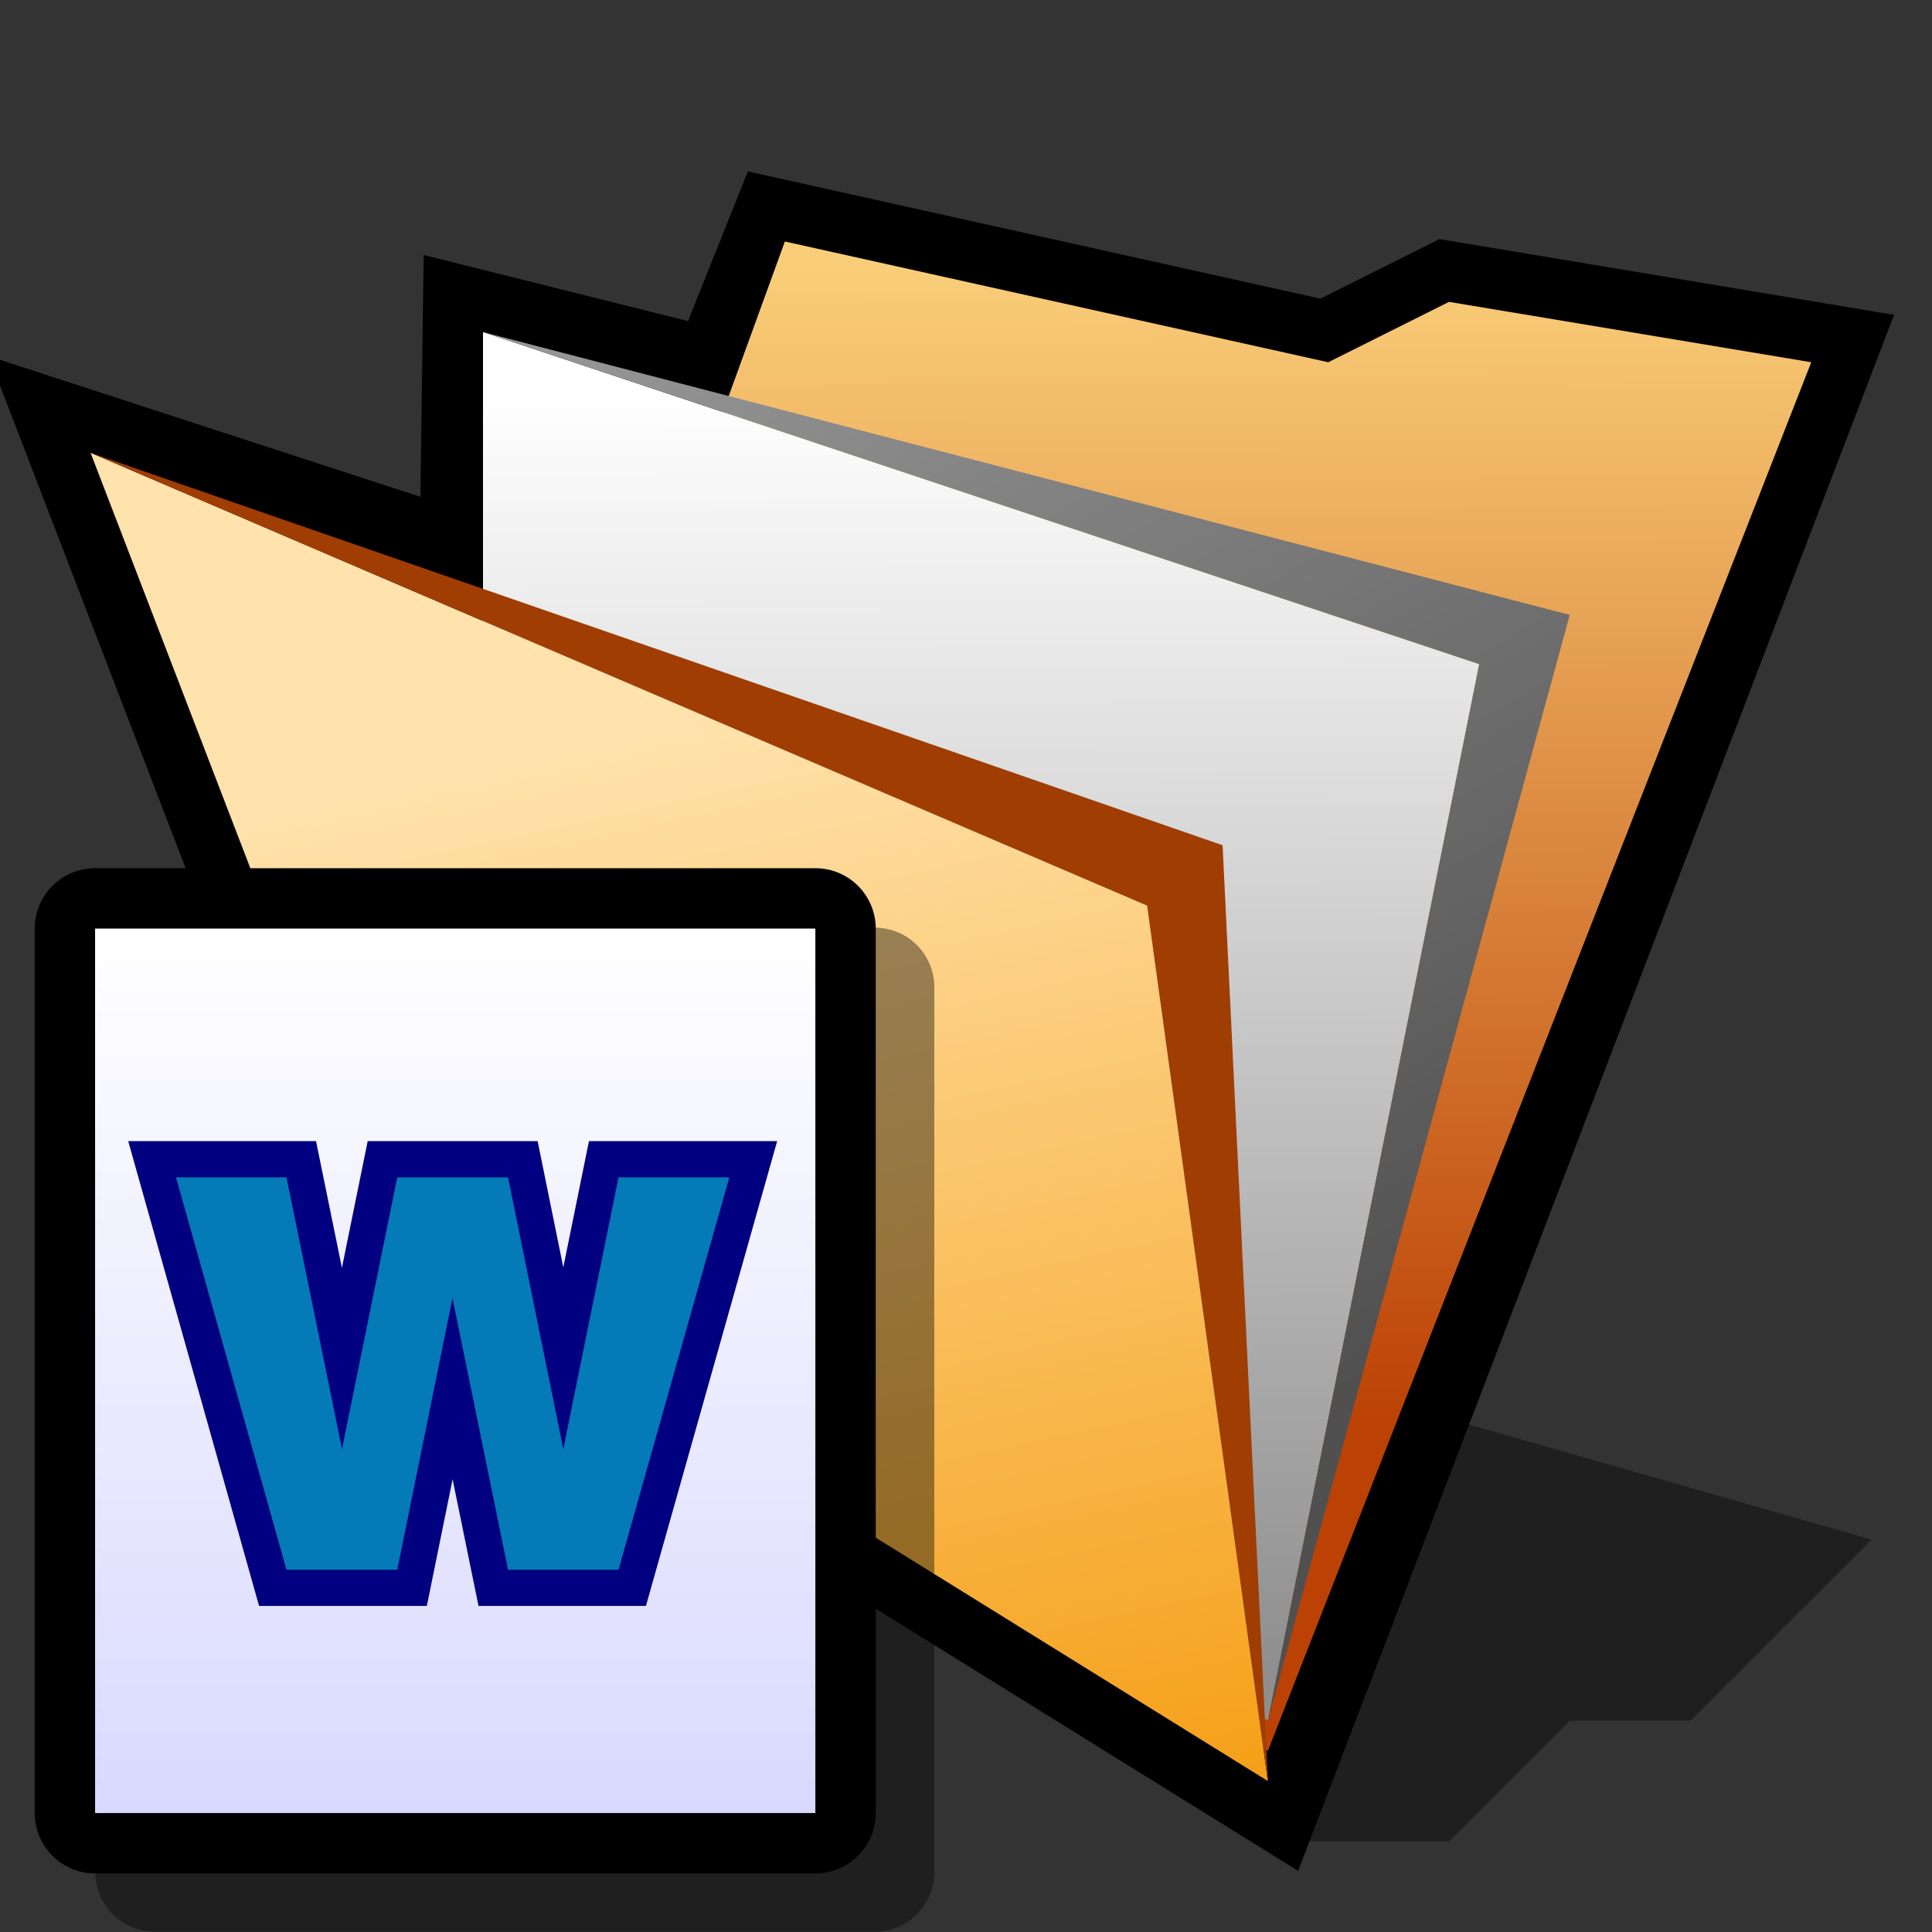 <?xml version="1.0" encoding="UTF-8" standalone="yes"?>
<svg version="1.1" width="64" height="64" color-interpolation="linearRGB"
     xmlns:svg="http://www.w3.org/2000/svg" xmlns="http://www.w3.org/2000/svg">
 <rect width="100%" height="100%" fill="#333333" stroke="none"/>
 <g>
  <path style="fill:#010101; fill-opacity:0.396"
        d="M42 61H48L52 57H56L62 51L48 47L42 61z"
  />
  <path style="fill:none; stroke:#000000; stroke-width:4"
        d="M3 15L13 41L42 59L60 12L48 10L44 12L26 8L24 13L16 11L15.89 19.2L3 15z"
  />
  <linearGradient id="gradient0" gradientUnits="userSpaceOnUse" x1="102.58" y1="8.5" x2="102.73" y2="47.06">
   <stop offset="0" stop-color="#face79"/>
   <stop offset="1" stop-color="#bc4105"/>
  </linearGradient>
  <path style="fill:url(#gradient0)"
        d="M26 8L14 41L42 58L60 12L48 10L44 12L26 8z"
  />
  <linearGradient id="gradient1" gradientUnits="userSpaceOnUse" x1="103.23" y1="12.68" x2="103.37" y2="55.34">
   <stop offset="0" stop-color="#ffffff"/>
   <stop offset="1" stop-color="#8e8e8e"/>
  </linearGradient>
  <path style="fill:url(#gradient1)"
        d="M16 11V41L42 57L49 22L16 11z"
  />
  <linearGradient id="gradient2" gradientUnits="userSpaceOnUse" x1="78.33" y1="-26.63" x2="101.44" y2="12.93">
   <stop offset="0" stop-color="#9a9a9a"/>
   <stop offset="1" stop-color="#505050"/>
  </linearGradient>
  <path style="fill:url(#gradient2)"
        d="M16 11L49 22L42 57L52 20.37L16 11z"
  />
  <linearGradient id="gradient3" gradientUnits="userSpaceOnUse" x1="88.51" y1="9.59" x2="97.54" y2="51.29">
   <stop offset="0" stop-color="#ffe2ac"/>
   <stop offset="1" stop-color="#f49806"/>
  </linearGradient>
  <path style="fill:url(#gradient3)"
        d="M3 15L13 41L42 59L38 30L3 15z"
  />
  <path style="fill:#a03d03"
        d="M3 15L38 30L42 59L40.5 28L3 15z"
  />
  <path style="fill:none; stroke:#000000; stroke-opacity:0.4; stroke-width:3.941; stroke-linecap:round; stroke-linejoin:round"
        d="M5.13 32.7H28.98V62.02H5.13V32.7z"
  />
  <path style="fill:none; stroke:#000000; stroke-width:4; stroke-linecap:round; stroke-linejoin:round"
        d="M3.15 30.76H27.01V60.06H3.15V30.76z"
  />
  <linearGradient id="gradient4" gradientUnits="userSpaceOnUse" x1="114.44" y1="30.76" x2="114.44" y2="60.06">
   <stop offset="0" stop-color="#ffffff"/>
   <stop offset="1" stop-color="#d9d9ff"/>
  </linearGradient>
  <path style="fill:url(#gradient4)"
        d="M3.15 30.76H27.01V60.06H3.15V30.76z"
  />
  <path style="fill:none; stroke:#000080; stroke-width:2.398"
        d="M5.83 39H9.49L11.33 48L13.16 39H16.83L18.66 48L20.49 39H24.16L20.49 52H16.83L14.99 43L13.16 52H9.49L5.83 39z"
  />
  <path style="fill:#047ab7"
        d="M5.83 39H9.49L11.33 48L13.16 39H16.83L18.66 48L20.49 39H24.16L20.49 52H16.83L14.99 43L13.16 52H9.49L5.83 39z"
  />
 </g>
</svg>

